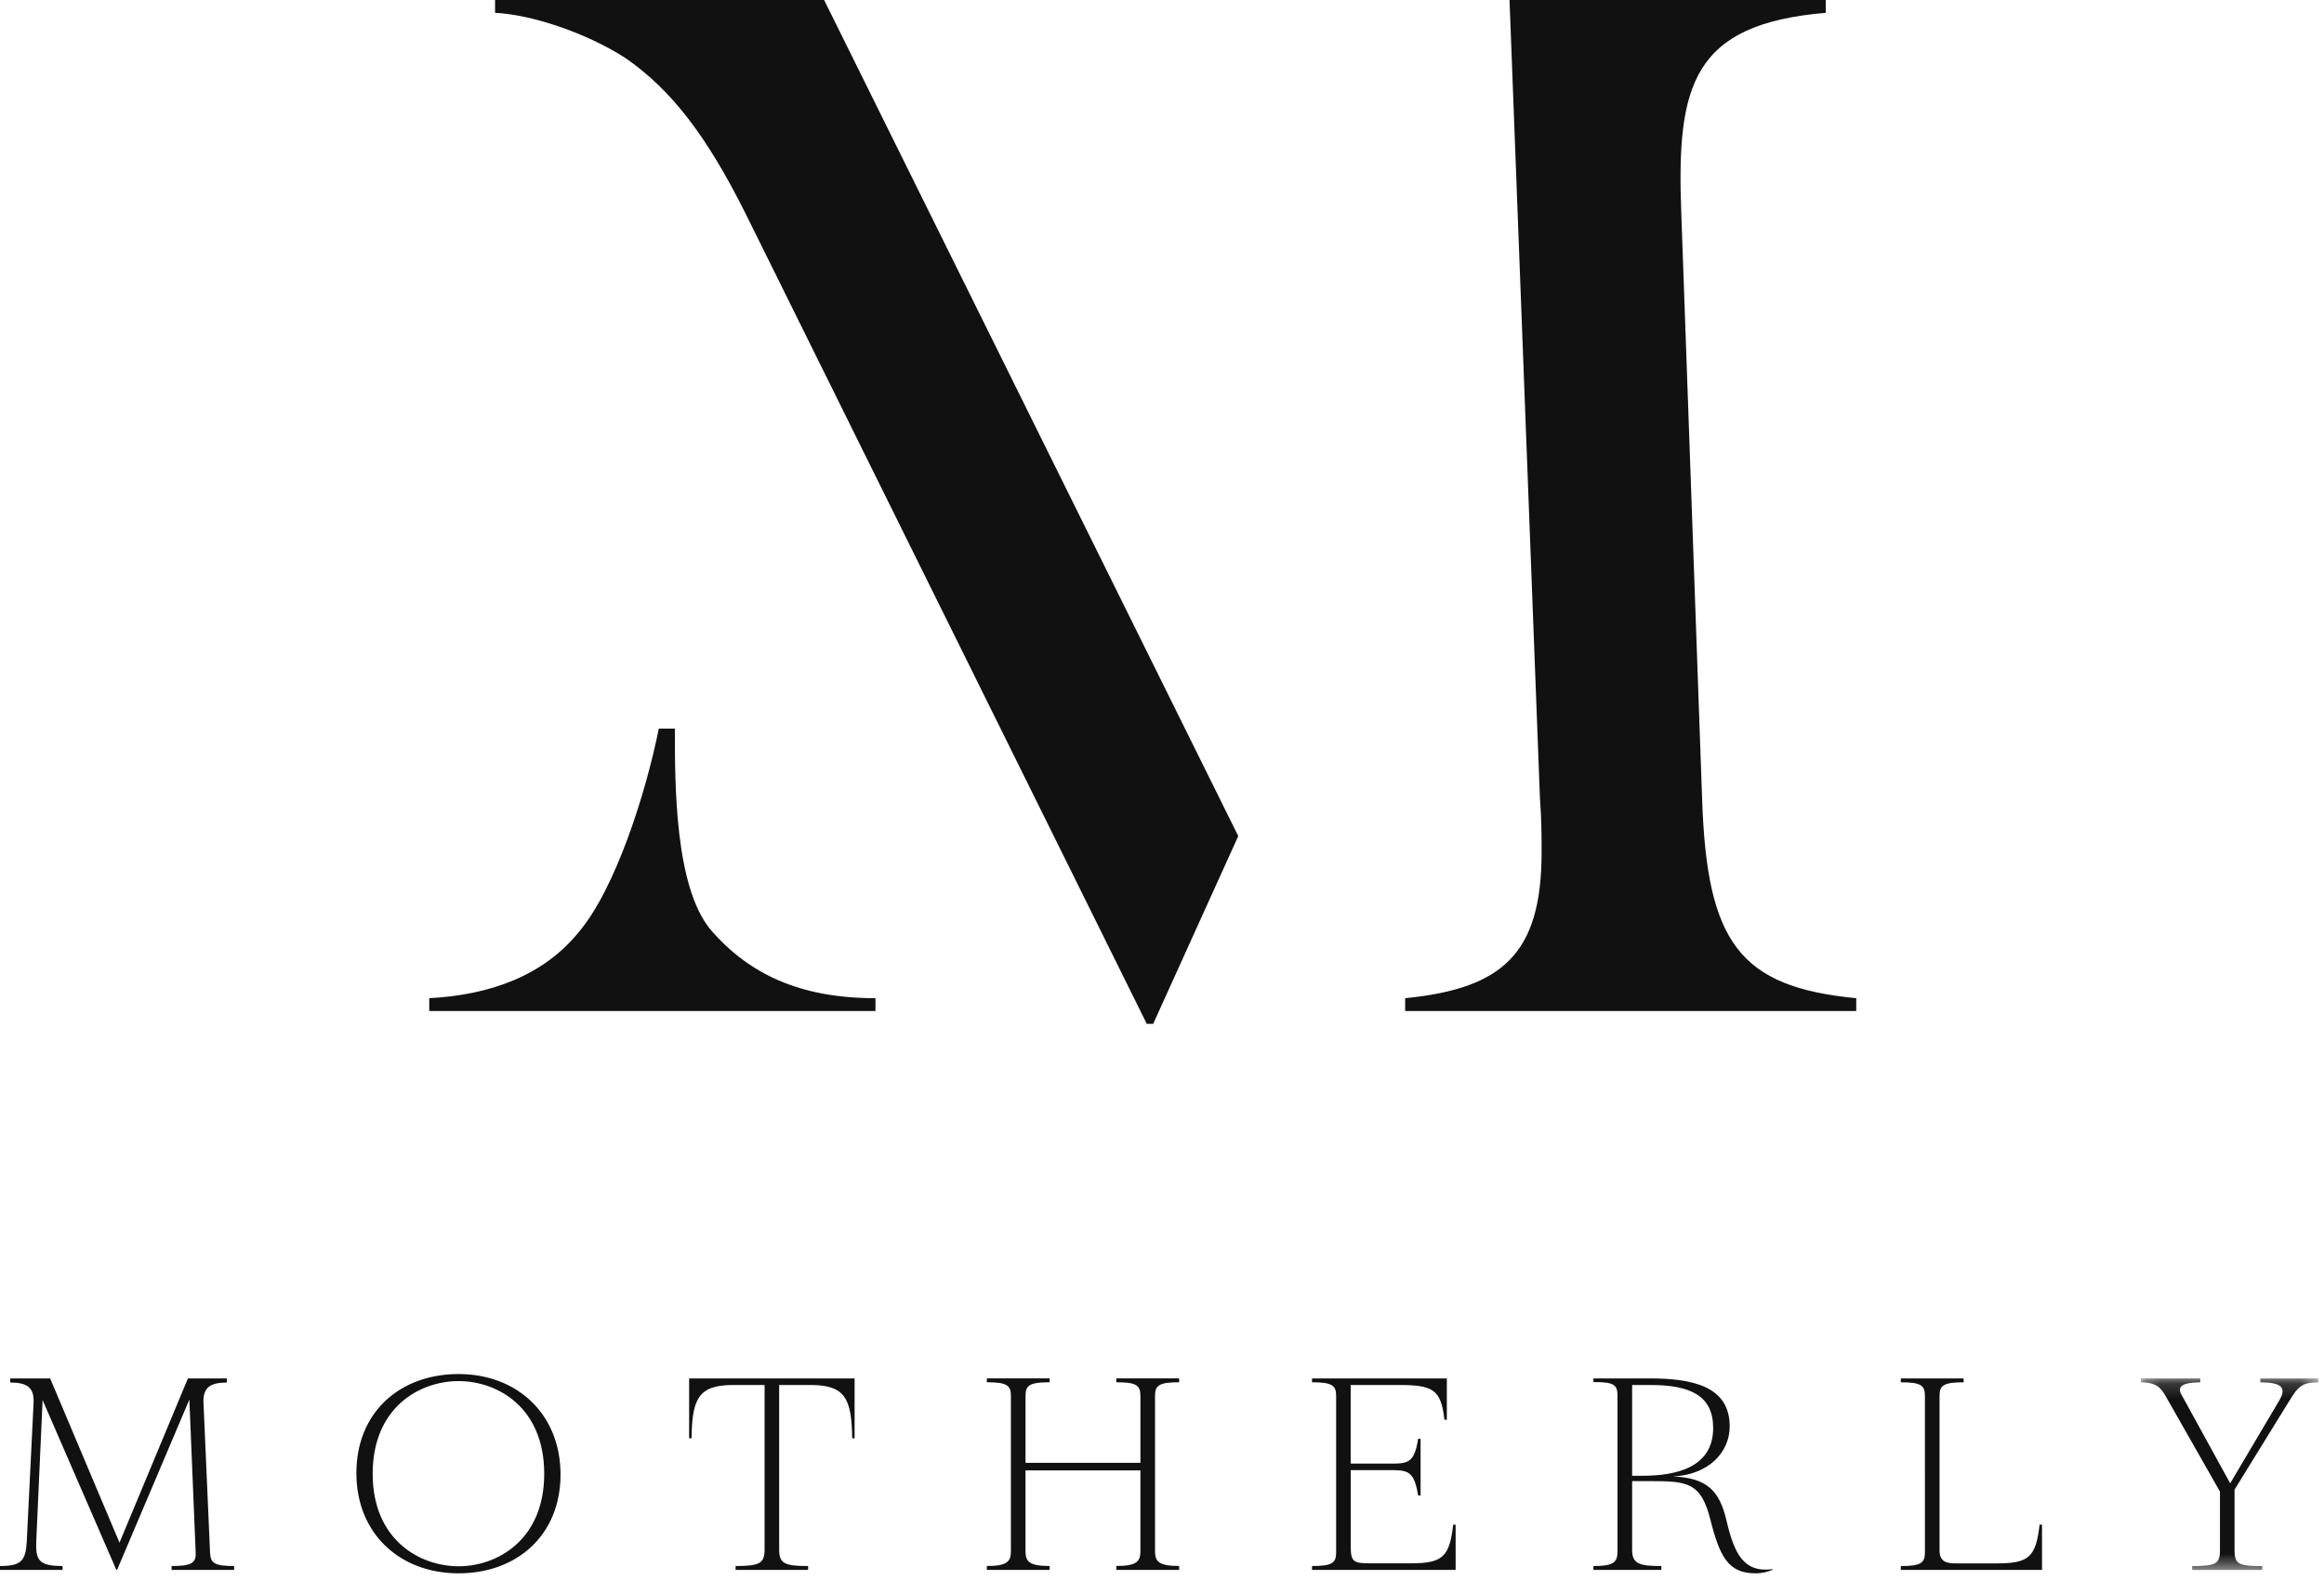 <svg width="150" height="102" viewBox="0 0 150 102" xmlns="http://www.w3.org/2000/svg" xmlns:xlink="http://www.w3.org/1999/xlink"><title>Page 1</title><defs><path id="a" d="M.18.168h11.45V12.53H.18z"/></defs><g fill="none" fill-rule="evenodd"><path d="M27.706 65.268v-.828c3.937-.208 7.356-1.452 9.636-4.25 2.382-2.796 4.35-9.01 5.18-13.156h1.036c0 3.626 0 10.154 2.28 12.95 2.486 2.902 5.8 4.456 10.67 4.456v.828H27.705zm46.725.828h-.414l-25.9-52.317C45.63 8.805 43.35 5.8 40.345 3.73 37.756 2.073 34.234.933 31.954.828V0h21.238l26.73 53.975-5.49 12.12zM97.43 0h20.41v.828c-8.6.726-9.635 4.662-9.326 12.846l1.348 37.92c.31 9.22 2.382 12.12 9.947 12.846v.828H90.695v-.828c6.32-.623 8.806-2.9 8.806-9.43 0-.93 0-2.07-.104-3.417L97.43 0zM13.557 100.234c.032.675.282.864 1.555.864v.25h-4.037v-.25c1.272 0 1.587-.19 1.555-.864l-.408-9.88-4.666 10.995H7.51L2.75 90.384l-.41 9.11c-.046 1.225.158 1.603 1.697 1.603v.25H0v-.25c1.367 0 1.665-.33 1.73-1.618l.438-8.923c.048-1.006-.455-1.304-1.507-1.304v-.266h2.576L7.713 99.59l4.415-10.603h2.513v.266c-1.036 0-1.554.298-1.507 1.304l.424 9.677zM29.6 101.57c-3.787 0-6.598-2.562-6.598-6.473 0-3.926 2.81-6.393 6.597-6.393 3.77 0 6.58 2.576 6.58 6.488 0 3.91-2.81 6.377-6.58 6.377m0-12.41c-2.498 0-5.545 1.68-5.545 5.985 0 4.272 3.047 5.97 5.544 5.97 2.497 0 5.528-1.698 5.528-5.97 0-4.305-3.03-5.986-5.53-5.986M47.338 89.41c-2.247 0-2.67.865-2.702 3.44h-.157v-3.863h10.68v3.863h-.156c-.032-2.575-.456-3.44-2.702-3.44h-2.01v10.588c0 .912.282 1.1 1.868 1.1v.25h-4.68v-.25c1.587 0 1.87-.188 1.87-1.083V89.41h-2.012zM73.606 94.924H66.19v5.232c0 .674.284.94 1.556.94v.253h-4.052v-.253c1.272 0 1.554-.267 1.554-.94V90.1c0-.676-.282-.865-1.554-.865v-.25h4.052v.25c-1.272 0-1.555.19-1.555.865v4.336h7.416v-4.336c0-.676-.282-.865-1.555-.865v-.25h4.054v.25c-1.273 0-1.556.19-1.556.865v10.054c0 .674.283.94 1.556.94v.253H72.05v-.253c1.274 0 1.556-.267 1.556-.94v-5.233zM87.18 94.485h2.672c1.068 0 1.445-.11 1.68-1.603h.158v3.66h-.158c-.25-1.507-.612-1.634-1.68-1.634h-2.67v4.965c0 .942.203 1.05 1.193 1.05h2.67c2.043 0 2.514-.39 2.75-2.496h.157v2.923h-9.268v-.252c1.272 0 1.555-.19 1.555-.864V90.1c0-.674-.284-.863-1.556-.863v-.25h8.702v2.67h-.157c-.22-1.98-.74-2.247-3-2.247h-3.05v5.075zM106.474 88.986c2.72 0 5.168.486 5.168 3.094 0 1.667-1.35 3.127-3.66 3.236 2.184.094 3 .897 3.456 2.86.504 2.136 1.1 3.362 2.97 3.126l.015.032c-.33.14-.66.234-1.13.234-1.745 0-2.294-1.083-2.892-3.44-.61-2.45-1.506-2.512-3.91-2.512h-1.147v4.43c0 .91.456 1.052 1.886 1.052v.25h-4.384v-.25c1.272 0 1.554-.22 1.554-.943v-10.07c0-.722-.282-.863-1.554-.863v-.236h3.628zm-1.13 6.284h.69c2.183 0 4.54-.55 4.54-3.08 0-2.057-1.413-2.78-4.053-2.78h-1.177v5.86zM126.74 89.237c-1.272 0-1.554.19-1.554.864v9.993c0 .69.408.833 1.006.833h2.702c2.04 0 2.513-.393 2.748-2.498h.157v2.92h-9.112v-.25c1.273 0 1.555-.19 1.555-.864V90.1c0-.674-.282-.863-1.555-.863v-.25h4.053v.25z" fill="#111"/><g transform="translate(138 88.82)"><mask id="b" fill="#fff"><use xlink:href="#a"/></mask><path d="M9.118 1.58C9.605.75 9.243.42 7.892.42V.168h3.74V.42c-1.1 0-1.32.313-1.87 1.194L6.226 7.347v3.91c0 .913.283 1.023 1.79 1.023v.25H3.495v-.25c1.51 0 1.79-.14 1.79-1.006V7.472L1.8 1.347C1.484.78 1.185.42.18.42V.168h3.833V.42c-1.037 0-1.525.22-1.225.77l3.157 5.75 3.173-5.36z" fill="#111" mask="url(#b)"/></g></g></svg>